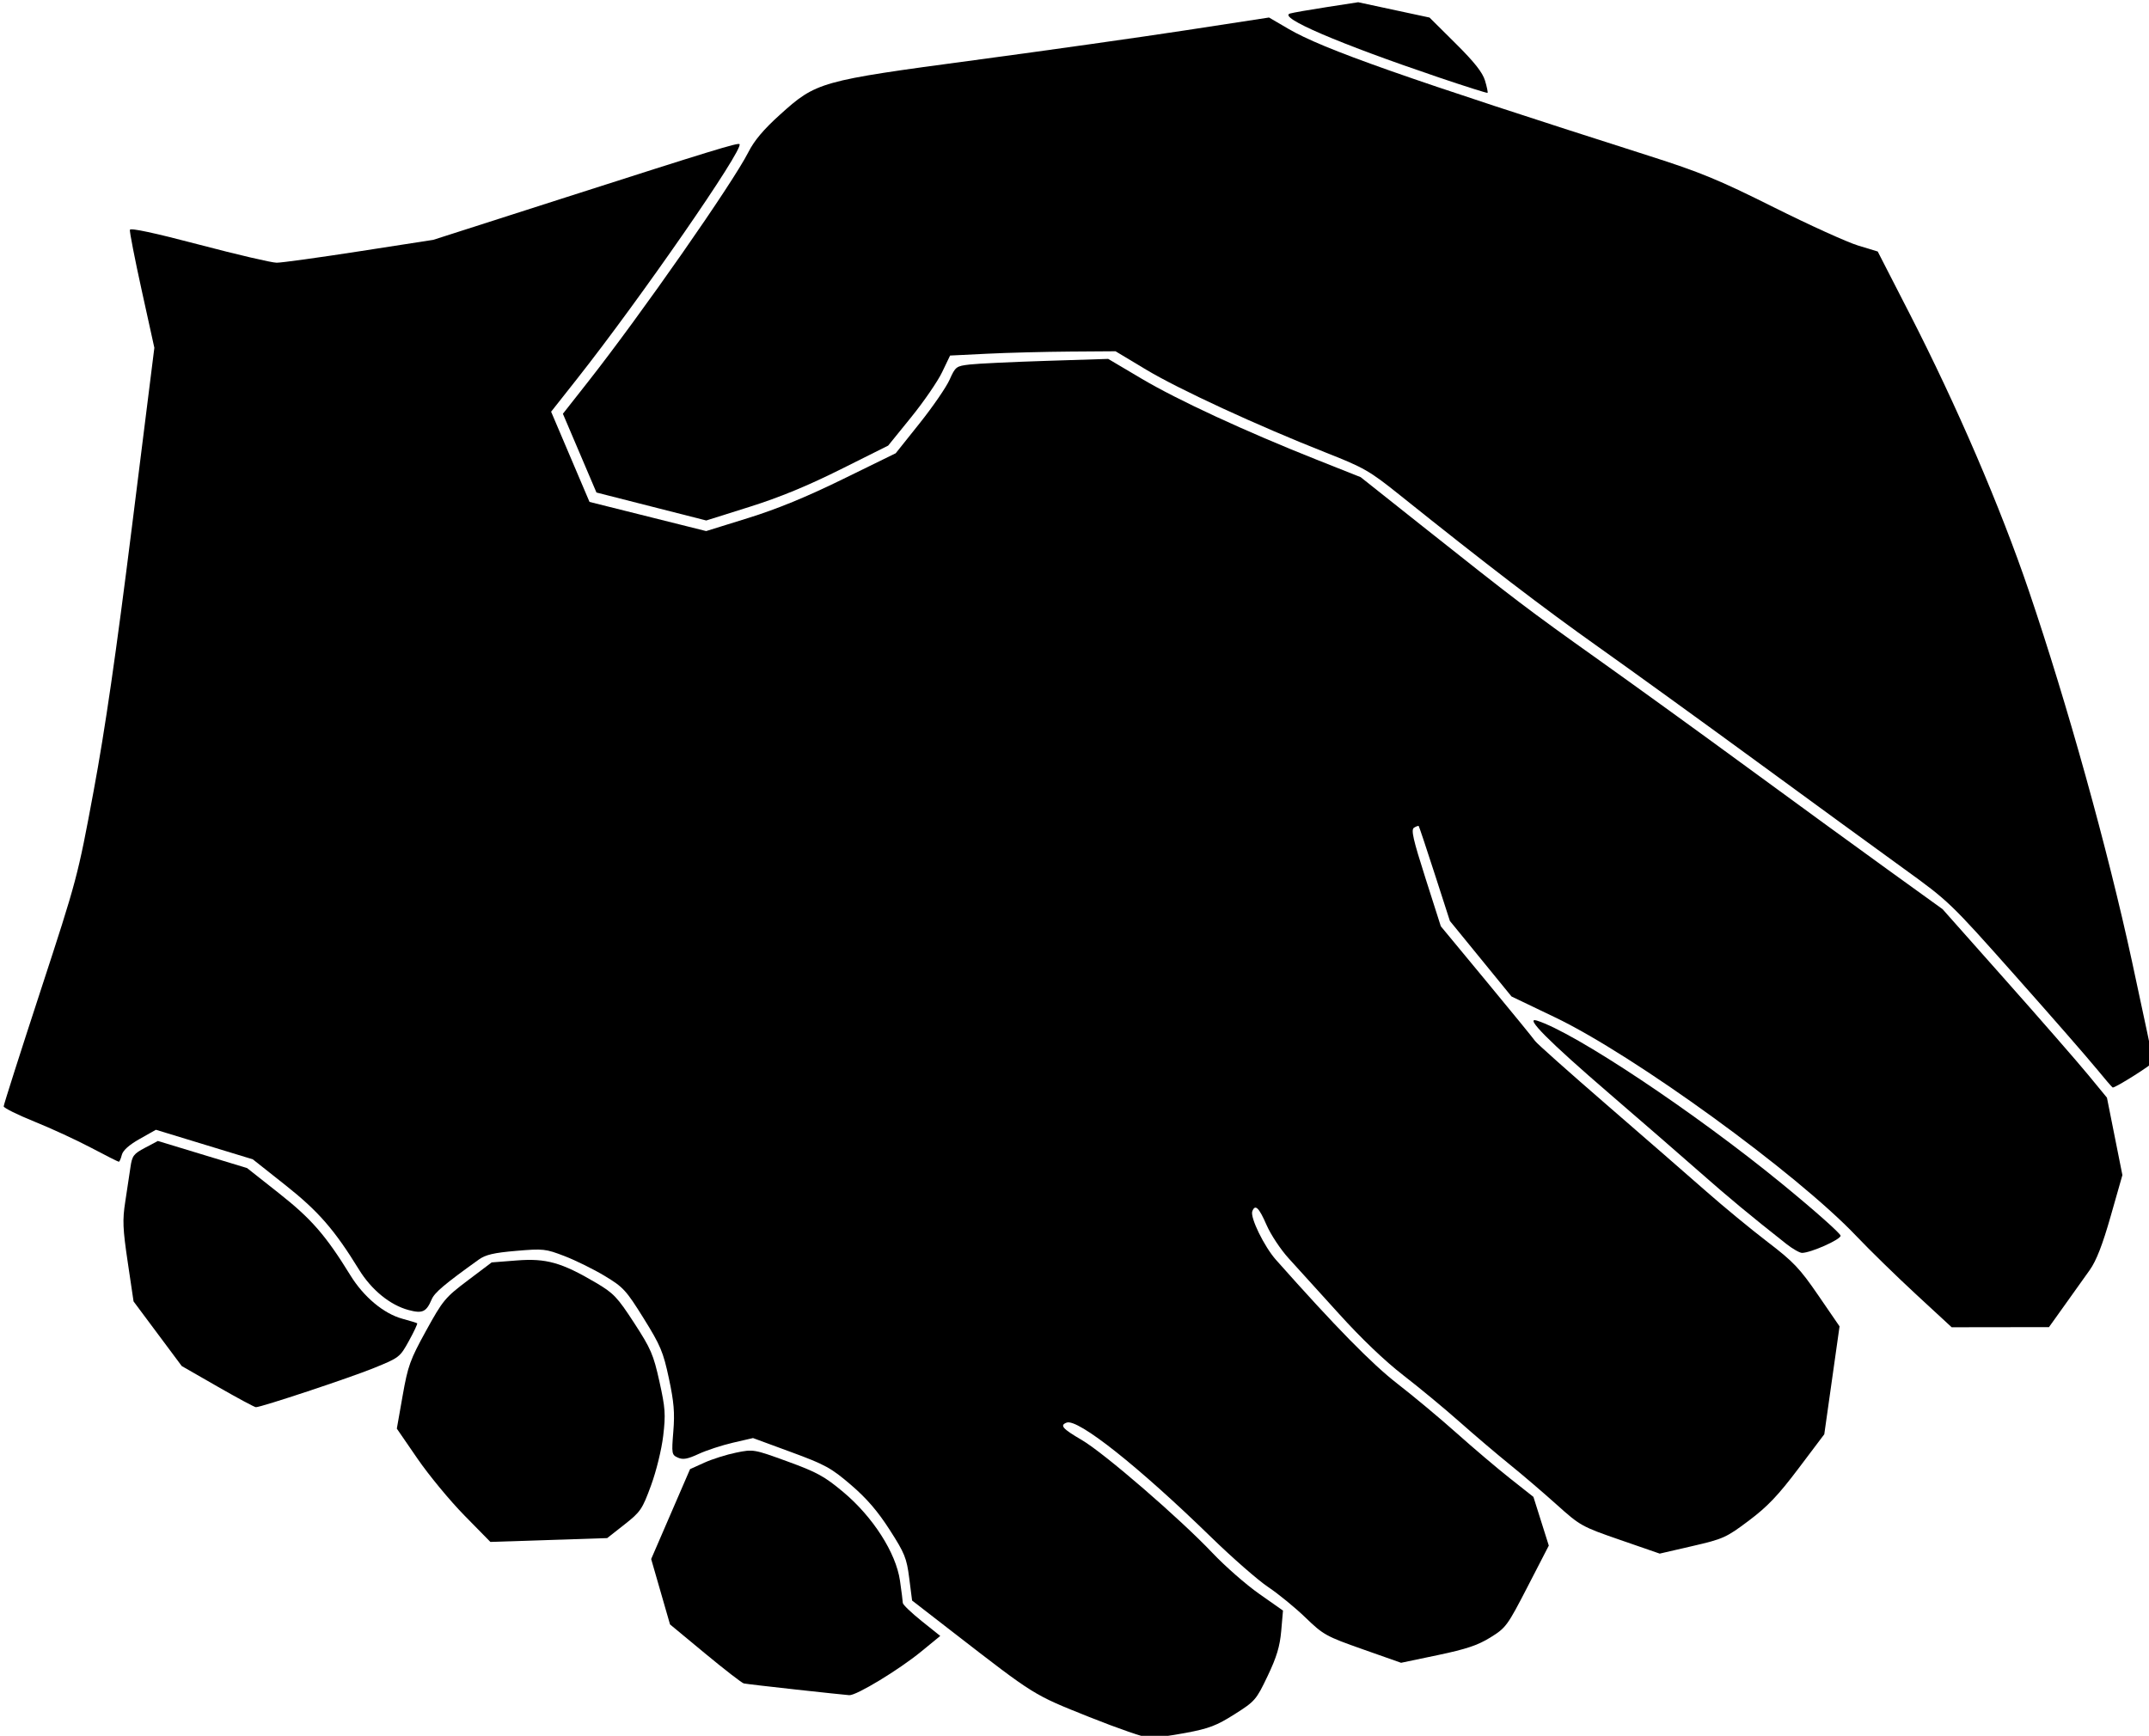 <svg width="83.922mm" height="67.802mm" version="1.1" viewBox="0 0 83.922 67.802" xmlns="http://www.w3.org/2000/svg">
 <title>handshake</title>
 <g transform="translate(111.25 -95.427)">
  <g transform="matrix(.265 0 0 .265 -164.54 75.606)">
   <g stroke-opacity="0">
    <path d="m509.99 232.26c-1.269-1.559-6.653-7.724-11.965-13.701-9.559-10.755-9.729-10.918-16.413-15.749-3.715-2.685-13.38-9.731-21.478-15.657-8.098-5.926-18.699-13.592-23.557-17.036-8.081-5.727-16.421-12.111-29.209-22.355-4.475-3.585-5.237-4.022-10.937-6.272-9.98-3.939-21.633-9.321-26.448-12.214l-4.499-2.703-6.731 0.047c-3.702 0.026-9.188 0.168-12.191 0.315l-5.46 0.268-1.178 2.459c-0.648 1.353-2.701 4.34-4.562 6.639l-3.385 4.179-7.015 3.505c-4.854 2.425-8.983 4.125-13.403 5.518l-6.389 2.013-16.18-4.122-4.946-11.608 3.707-4.713c7.783-9.894 21.332-29.306 23.623-33.842 0.861-1.706 2.241-3.346 4.626-5.5 5.401-4.877 5.88-5.012 28.661-8.062 10.527-1.41 24.608-3.401 31.29-4.426l12.15-1.863 2.869 1.676c5.125 2.993 17.125 7.219 53.179 18.727 7.544 2.408 10.221 3.513 18.334 7.567 5.225 2.611 10.809 5.146 12.41 5.634l2.91 0.886 4.686 9.138c6.959 13.571 13.392 28.525 17.593 40.899 5.663 16.68 11.603 38.027 15.183 54.565 1.723 7.961 3.133 14.644 3.133 14.851 0 0.309-5.505 3.793-5.963 3.774-0.075-3e-3 -1.175-1.281-2.444-2.84z"/>
    <path d="m464.34 258.15c-5.296-4.174-8.5-6.833-12.789-10.614-2.638-2.325-8.601-7.504-13.251-11.508-8.98-7.732-12.615-11.389-10.741-10.806 5.553 1.729 23.266 13.524 36.151 24.072 4.743 3.883 8.624 7.324 8.624 7.647 0 0.566-4.371 2.512-5.679 2.528-0.347 4e-3 -1.388-0.589-2.314-1.319z"/>
    <path d="m318.37 323.83c-3.933-0.431-7.382-0.835-7.664-0.899-0.282-0.064-2.845-2.047-5.694-4.407l-5.181-4.292-2.778-9.635 2.866-6.627 2.866-6.627 2.113-0.956c1.162-0.526 3.267-1.19 4.676-1.476 2.54-0.515 2.607-0.503 7.572 1.304 4.324 1.574 5.447 2.189 8.207 4.5 4.379 3.666 7.771 8.964 8.364 13.062 0.226 1.562 0.414 3.043 0.419 3.291 5e-3 0.248 1.248 1.443 2.762 2.657l2.754 2.207-2.807 2.301c-3.285 2.692-9.559 6.498-10.601 6.43-0.398-0.026-3.941-0.4-7.875-0.831z"/>
    <path d="m269.5 298.14c-2.121-2.163-5.223-5.921-6.892-8.35l-3.035-4.417 0.856-4.855c0.777-4.407 1.097-5.292 3.463-9.59 2.463-4.474 2.802-4.882 6.133-7.395l3.526-2.659 3.712-0.29c4.309-0.337 6.588 0.305 11.626 3.273 2.632 1.551 3.173 2.119 5.656 5.937 2.469 3.797 2.844 4.666 3.725 8.639 0.868 3.914 0.932 4.824 0.559 7.993-0.239 2.027-1.017 5.203-1.798 7.332-1.286 3.509-1.544 3.888-3.918 5.754l-2.542 1.998-17.212 0.564z"/>
    <path d="m233.16 279.18-5.284-3.032-7.1-9.528-0.856-5.769c-0.737-4.968-0.788-6.207-0.367-8.924 0.269-1.735 0.612-4.01 0.762-5.055 0.247-1.718 0.453-1.995 2.158-2.899l1.884-1 13.146 3.993 4.722 3.73c4.774 3.771 6.879 6.193 10.509 12.086 1.961 3.184 4.918 5.652 7.669 6.398 1.111 0.302 2.086 0.601 2.168 0.665 0.082 0.064-0.461 1.226-1.207 2.582-1.331 2.421-1.425 2.493-5.196 4.023-3.603 1.461-16.576 5.767-17.364 5.763-0.198-9.3e-4 -2.737-1.366-5.644-3.034z"/>
    <path d="m361.59 327.87c-8.291-3.316-7.908-3.077-20.14-12.553l-5.947-4.607-0.421-3.294c-0.379-2.97-0.663-3.672-2.887-7.135-1.764-2.748-3.389-4.633-5.708-6.621-2.922-2.506-3.793-2.983-8.834-4.838l-5.593-2.058-2.953 0.683c-1.624 0.376-3.899 1.121-5.054 1.656-1.639 0.76-2.311 0.879-3.057 0.546-0.918-0.41-0.945-0.566-0.677-3.87 0.223-2.749 0.091-4.325-0.655-7.816-0.834-3.903-1.234-4.853-3.72-8.847-2.582-4.147-3.002-4.605-5.744-6.255-1.627-0.979-4.283-2.29-5.903-2.914-2.803-1.079-3.148-1.116-7.151-0.774-3.282 0.28-4.491 0.563-5.502 1.288-5.045 3.619-6.508 4.854-6.934 5.858-0.79 1.862-1.359 2.124-3.412 1.573-2.723-0.731-5.465-2.969-7.303-5.961-3.612-5.878-5.983-8.6-10.85-12.454l-4.796-3.798-14.28-4.356-2.385 1.346c-1.564 0.883-2.472 1.694-2.638 2.356-0.139 0.556-0.34 1.01-0.446 1.01-0.106 0-1.931-0.921-4.056-2.047-2.125-1.126-5.899-2.868-8.386-3.872-2.487-1.004-4.522-2.014-4.522-2.246 0-0.232 2.448-7.907 5.44-17.057 5.361-16.392 5.475-16.822 7.81-29.394 1.697-9.138 3.304-20.221 5.662-39.059l3.292-26.3-1.862-8.46c-1.024-4.653-1.808-8.672-1.743-8.931 0.077-0.306 3.671 0.464 10.215 2.189 5.553 1.463 10.69 2.662 11.415 2.663 0.726 9.2e-4 6.215-0.757 12.199-1.685l10.88-1.687 19.561-6.275c21.384-6.859 25.332-8.069 25.567-7.834 0.685 0.685-14.613 22.786-23.993 34.666l-3.77 4.775 5.657 13.296 17.189 4.3 6.186-1.924c4.278-1.33 8.587-3.1 13.969-5.736l7.782-3.812 3.517-4.411c1.935-2.426 3.922-5.316 4.417-6.421 0.869-1.941 0.972-2.018 3.003-2.253 1.157-0.134 6.213-0.373 11.237-0.533l9.134-0.291 4.959 2.937c5.316 3.148 15.266 7.753 25.754 11.917l6.493 2.578 8.861 7.035c14.121 11.21 15.9 12.561 26.07 19.791 5.3 3.768 15.238 10.957 22.085 15.976s16.113 11.768 20.593 14.999l8.144 5.874 9.335 10.517c5.134 5.784 10.585 12.036 12.113 13.893l2.777 3.376 2.277 11.412-1.717 6.025c-1.217 4.272-2.119 6.591-3.096 7.97-0.759 1.069-2.42 3.401-3.693 5.18l-2.314 3.236-7.169 0.01-7.169 0.01-5.241-4.843c-2.882-2.663-6.85-6.536-8.816-8.607-8.835-9.3-32.685-26.619-44.378-32.225l-6.43-3.083-9.081-11.132-2.239-6.936c-1.231-3.815-2.291-6.988-2.354-7.051-0.063-0.063-0.375 0.045-0.692 0.241-0.467 0.289-0.147 1.702 1.686 7.444l2.263 7.088 6.74 8.145c3.707 4.48 6.929 8.427 7.16 8.773 0.231 0.345 4.964 4.562 10.517 9.37 5.553 4.808 12.178 10.575 14.723 12.815 2.545 2.24 6.595 5.576 8.999 7.415 3.837 2.933 4.754 3.9 7.496 7.898l3.124 4.555-1.125 7.954-1.125 7.954-3.807 5.048c-2.989 3.963-4.561 5.614-7.316 7.684-3.326 2.499-3.759 2.694-8.317 3.747l-4.809 1.111-5.815-2.012c-5.679-1.965-5.898-2.086-9.39-5.225-1.967-1.768-5.09-4.438-6.941-5.933-1.851-1.496-5.164-4.314-7.362-6.262-2.198-1.949-5.925-5.034-8.283-6.857-2.72-2.103-6.192-5.424-9.501-9.086-2.868-3.174-6.185-6.832-7.372-8.128-1.187-1.296-2.662-3.52-3.279-4.943-1.114-2.568-1.679-3.111-2.098-2.017-0.346 0.901 1.752 5.202 3.495 7.166 8.74 9.845 14.132 15.346 17.913 18.273 2.358 1.826 6.278 5.097 8.712 7.27 2.433 2.173 5.973 5.175 7.866 6.671l3.442 2.72 1.133 3.59 1.133 3.59-3.111 6.032c-2.989 5.795-3.204 6.09-5.495 7.508-1.861 1.152-3.567 1.724-7.773 2.605l-5.389 1.129-5.662-1.996c-5.385-1.898-5.798-2.127-8.423-4.664-1.518-1.468-3.991-3.491-5.495-4.498s-5.29-4.318-8.413-7.359c-10.719-10.438-19.646-17.516-21.294-16.884-1.048 0.402-0.62 0.894 2.232 2.562 3.305 1.933 14.455 11.573 19.272 16.659 1.851 1.955 4.944 4.663 6.873 6.018l3.508 2.464-0.261 2.995c-0.2 2.289-0.672 3.856-2.003 6.649-1.681 3.524-1.854 3.724-4.879 5.641-2.643 1.674-3.774 2.106-7.183 2.743-2.225 0.415-4.614 0.748-5.308 0.739-0.694-9e-3 -4.719-1.399-8.944-3.089z"/>
    <path d="m413.02 86.173c-14.765-5.001-23.685-8.839-21.816-9.386 0.43-0.126 2.865-0.551 5.41-0.945l4.627-0.716 10.517 2.258 3.838 3.813c2.78 2.762 3.976 4.276 4.341 5.493 0.277 0.924 0.443 1.731 0.369 1.793-0.074 0.062-3.352-0.977-7.286-2.309z"/>
   </g>
  </g>
 </g>
</svg>
